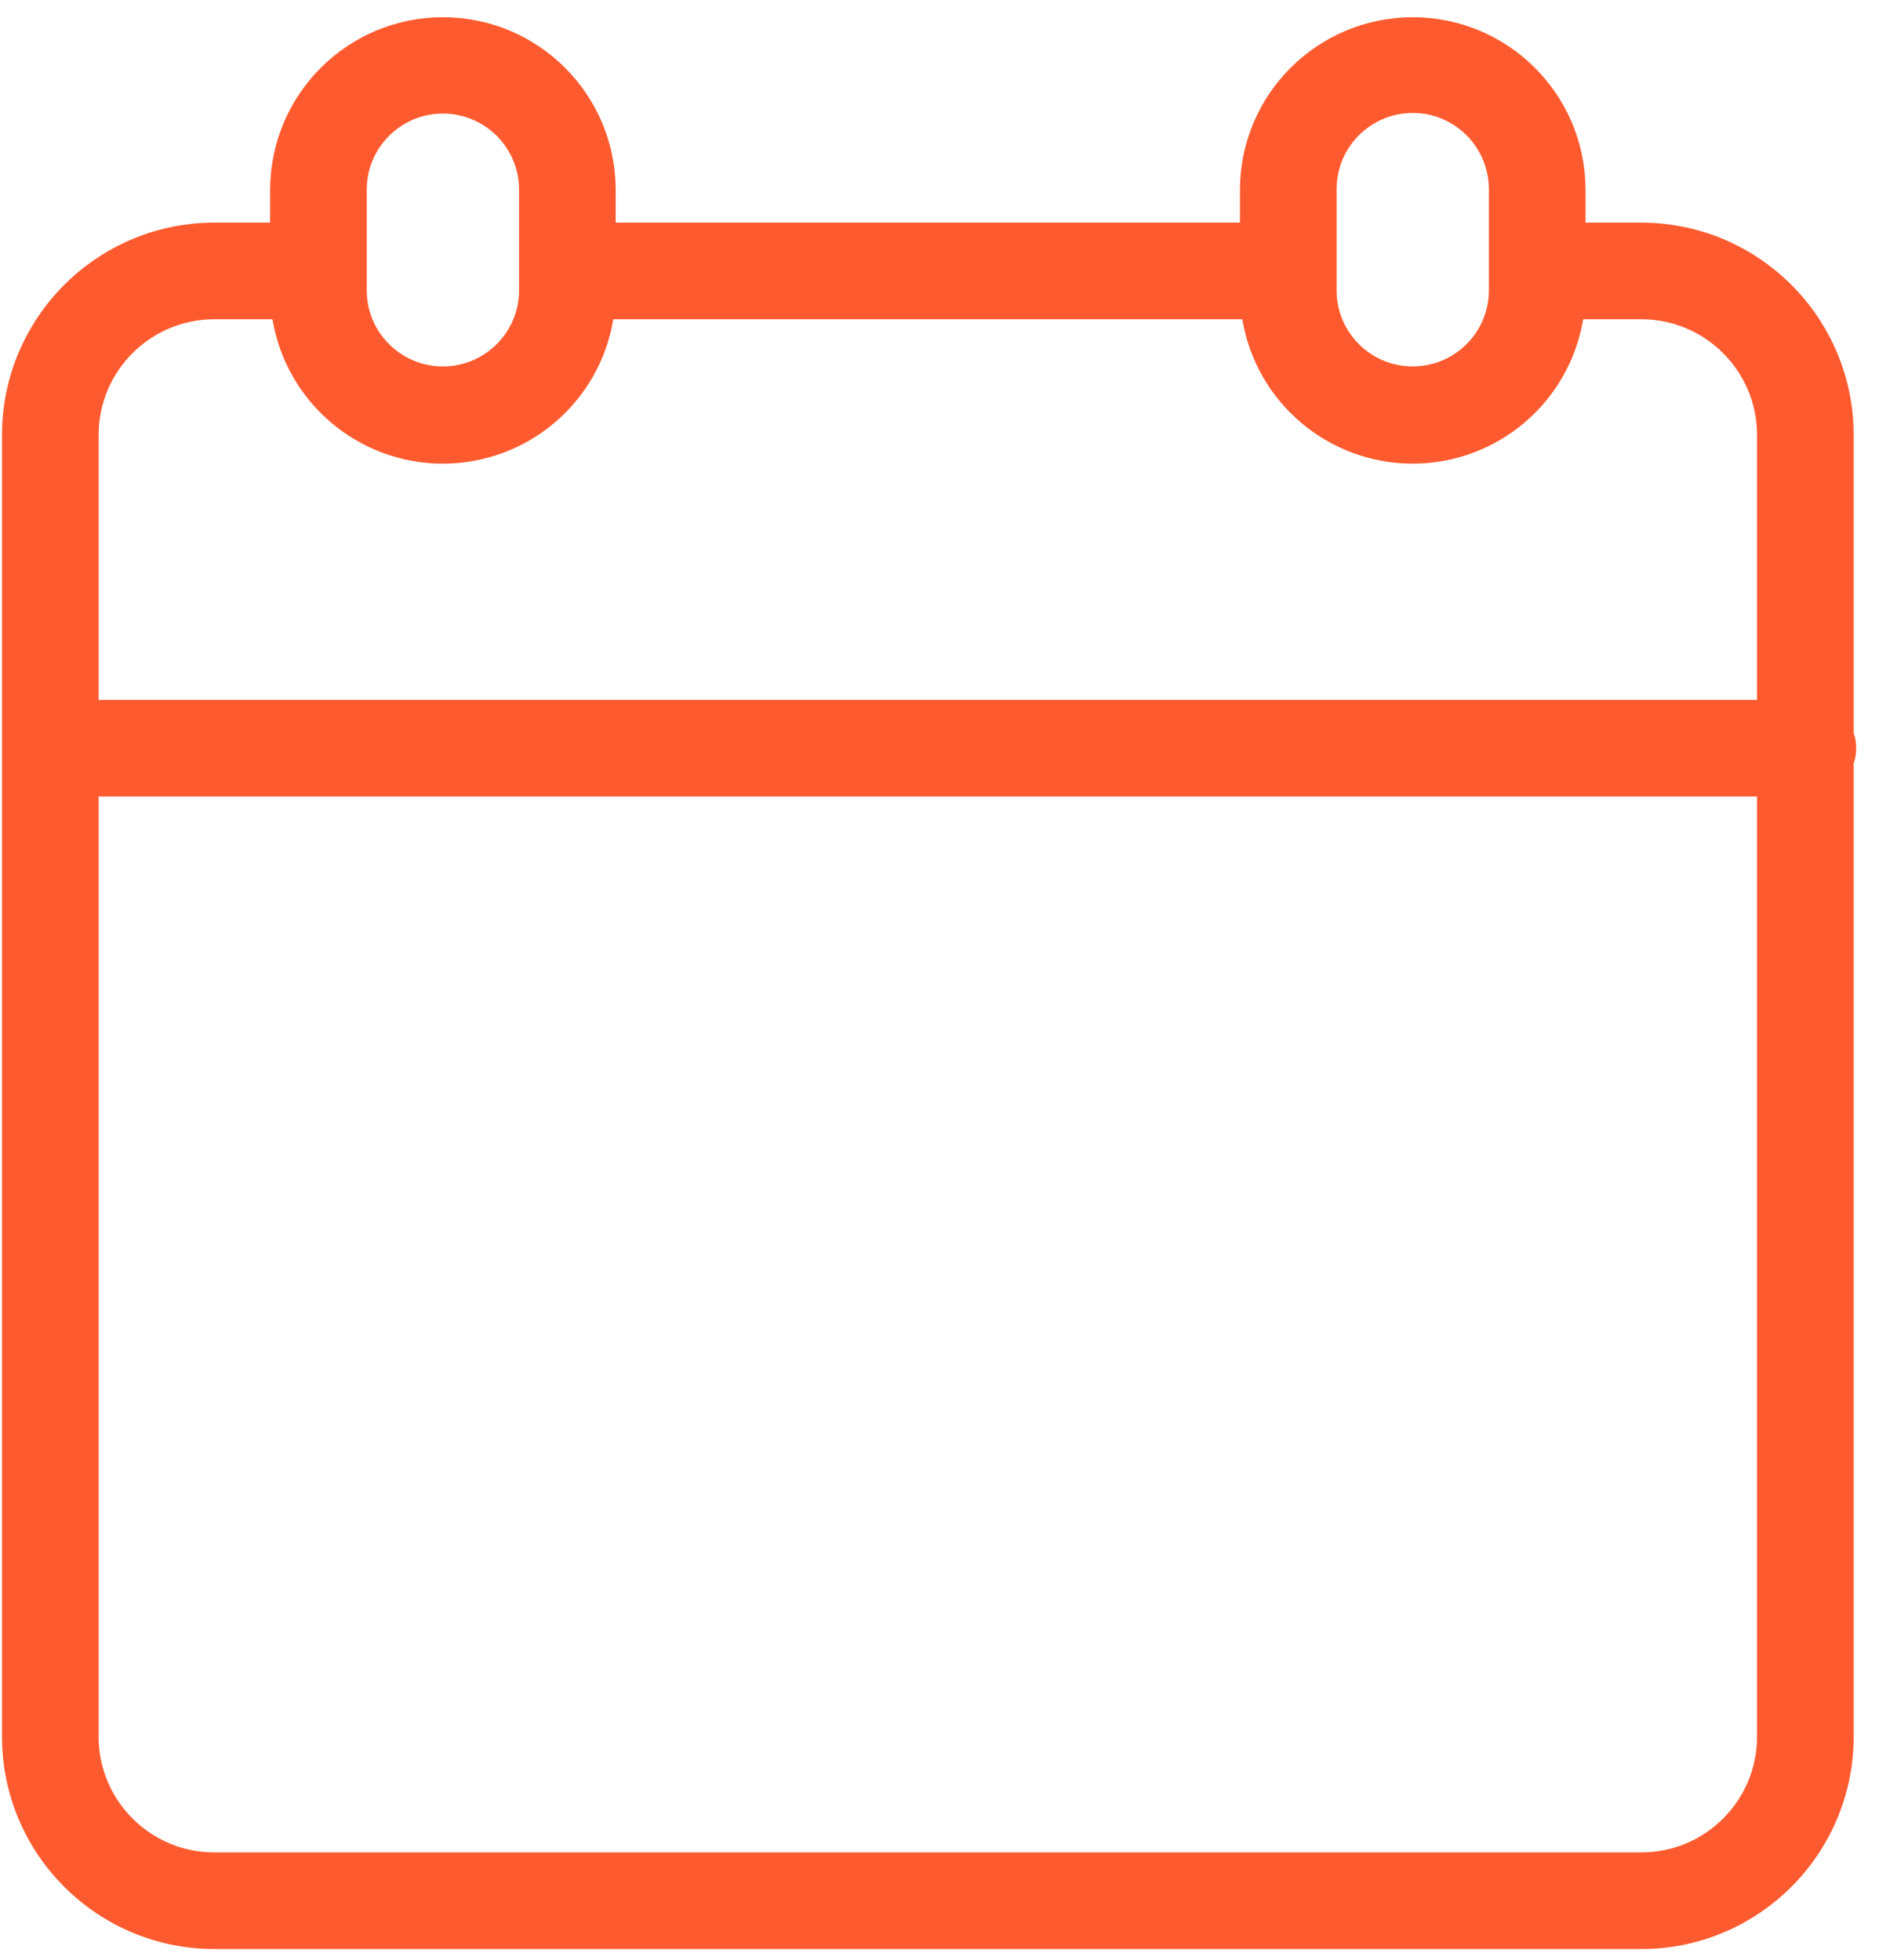 <svg width="51" height="53" viewBox="0 0 51 53" fill="none" xmlns="http://www.w3.org/2000/svg">
<path d="M50.126 19.817V11.76C50.122 8.592 47.554 6.024 44.386 6.02H42.875V5.114C42.862 2.543 40.773 0.466 38.203 0.466C35.632 0.466 33.544 2.543 33.53 5.114V6.02H16.649V5.114C16.636 2.543 14.548 0.466 11.977 0.466C9.406 0.466 7.319 2.543 7.305 5.114V6.02H5.793C2.625 6.024 0.057 8.592 0.054 11.76V46.963C0.057 50.132 2.625 52.699 5.793 52.703H44.386C47.554 52.699 50.122 50.132 50.126 46.963V20.646C50.217 20.377 50.217 20.086 50.126 19.817ZM38.203 3.054C39.339 3.056 40.26 3.977 40.261 5.114V7.866C40.253 8.996 39.333 9.908 38.202 9.908C37.071 9.908 36.152 8.996 36.143 7.866V5.114C36.144 3.977 37.065 3.056 38.203 3.054ZM9.917 5.114C9.926 3.983 10.846 3.071 11.976 3.071C13.108 3.071 14.027 3.983 14.036 5.114V7.866C14.027 8.996 13.108 9.908 11.976 9.908C10.846 9.908 9.926 8.996 9.917 7.866V5.114ZM5.793 8.633H7.368C7.744 10.886 9.693 12.537 11.976 12.537C14.261 12.537 16.209 10.886 16.585 8.633H33.594C33.97 10.886 35.919 12.537 38.203 12.537C40.486 12.537 42.435 10.886 42.811 8.633H44.386C46.112 8.635 47.511 10.034 47.513 11.76V18.925H2.667V11.76C2.668 10.034 4.068 8.635 5.793 8.633ZM44.386 50.09H5.793C4.068 50.088 2.669 48.69 2.667 46.963V21.538H47.513V46.963C47.511 48.69 46.112 50.088 44.386 50.09Z" fill="#FD5B2F"/>
</svg>

